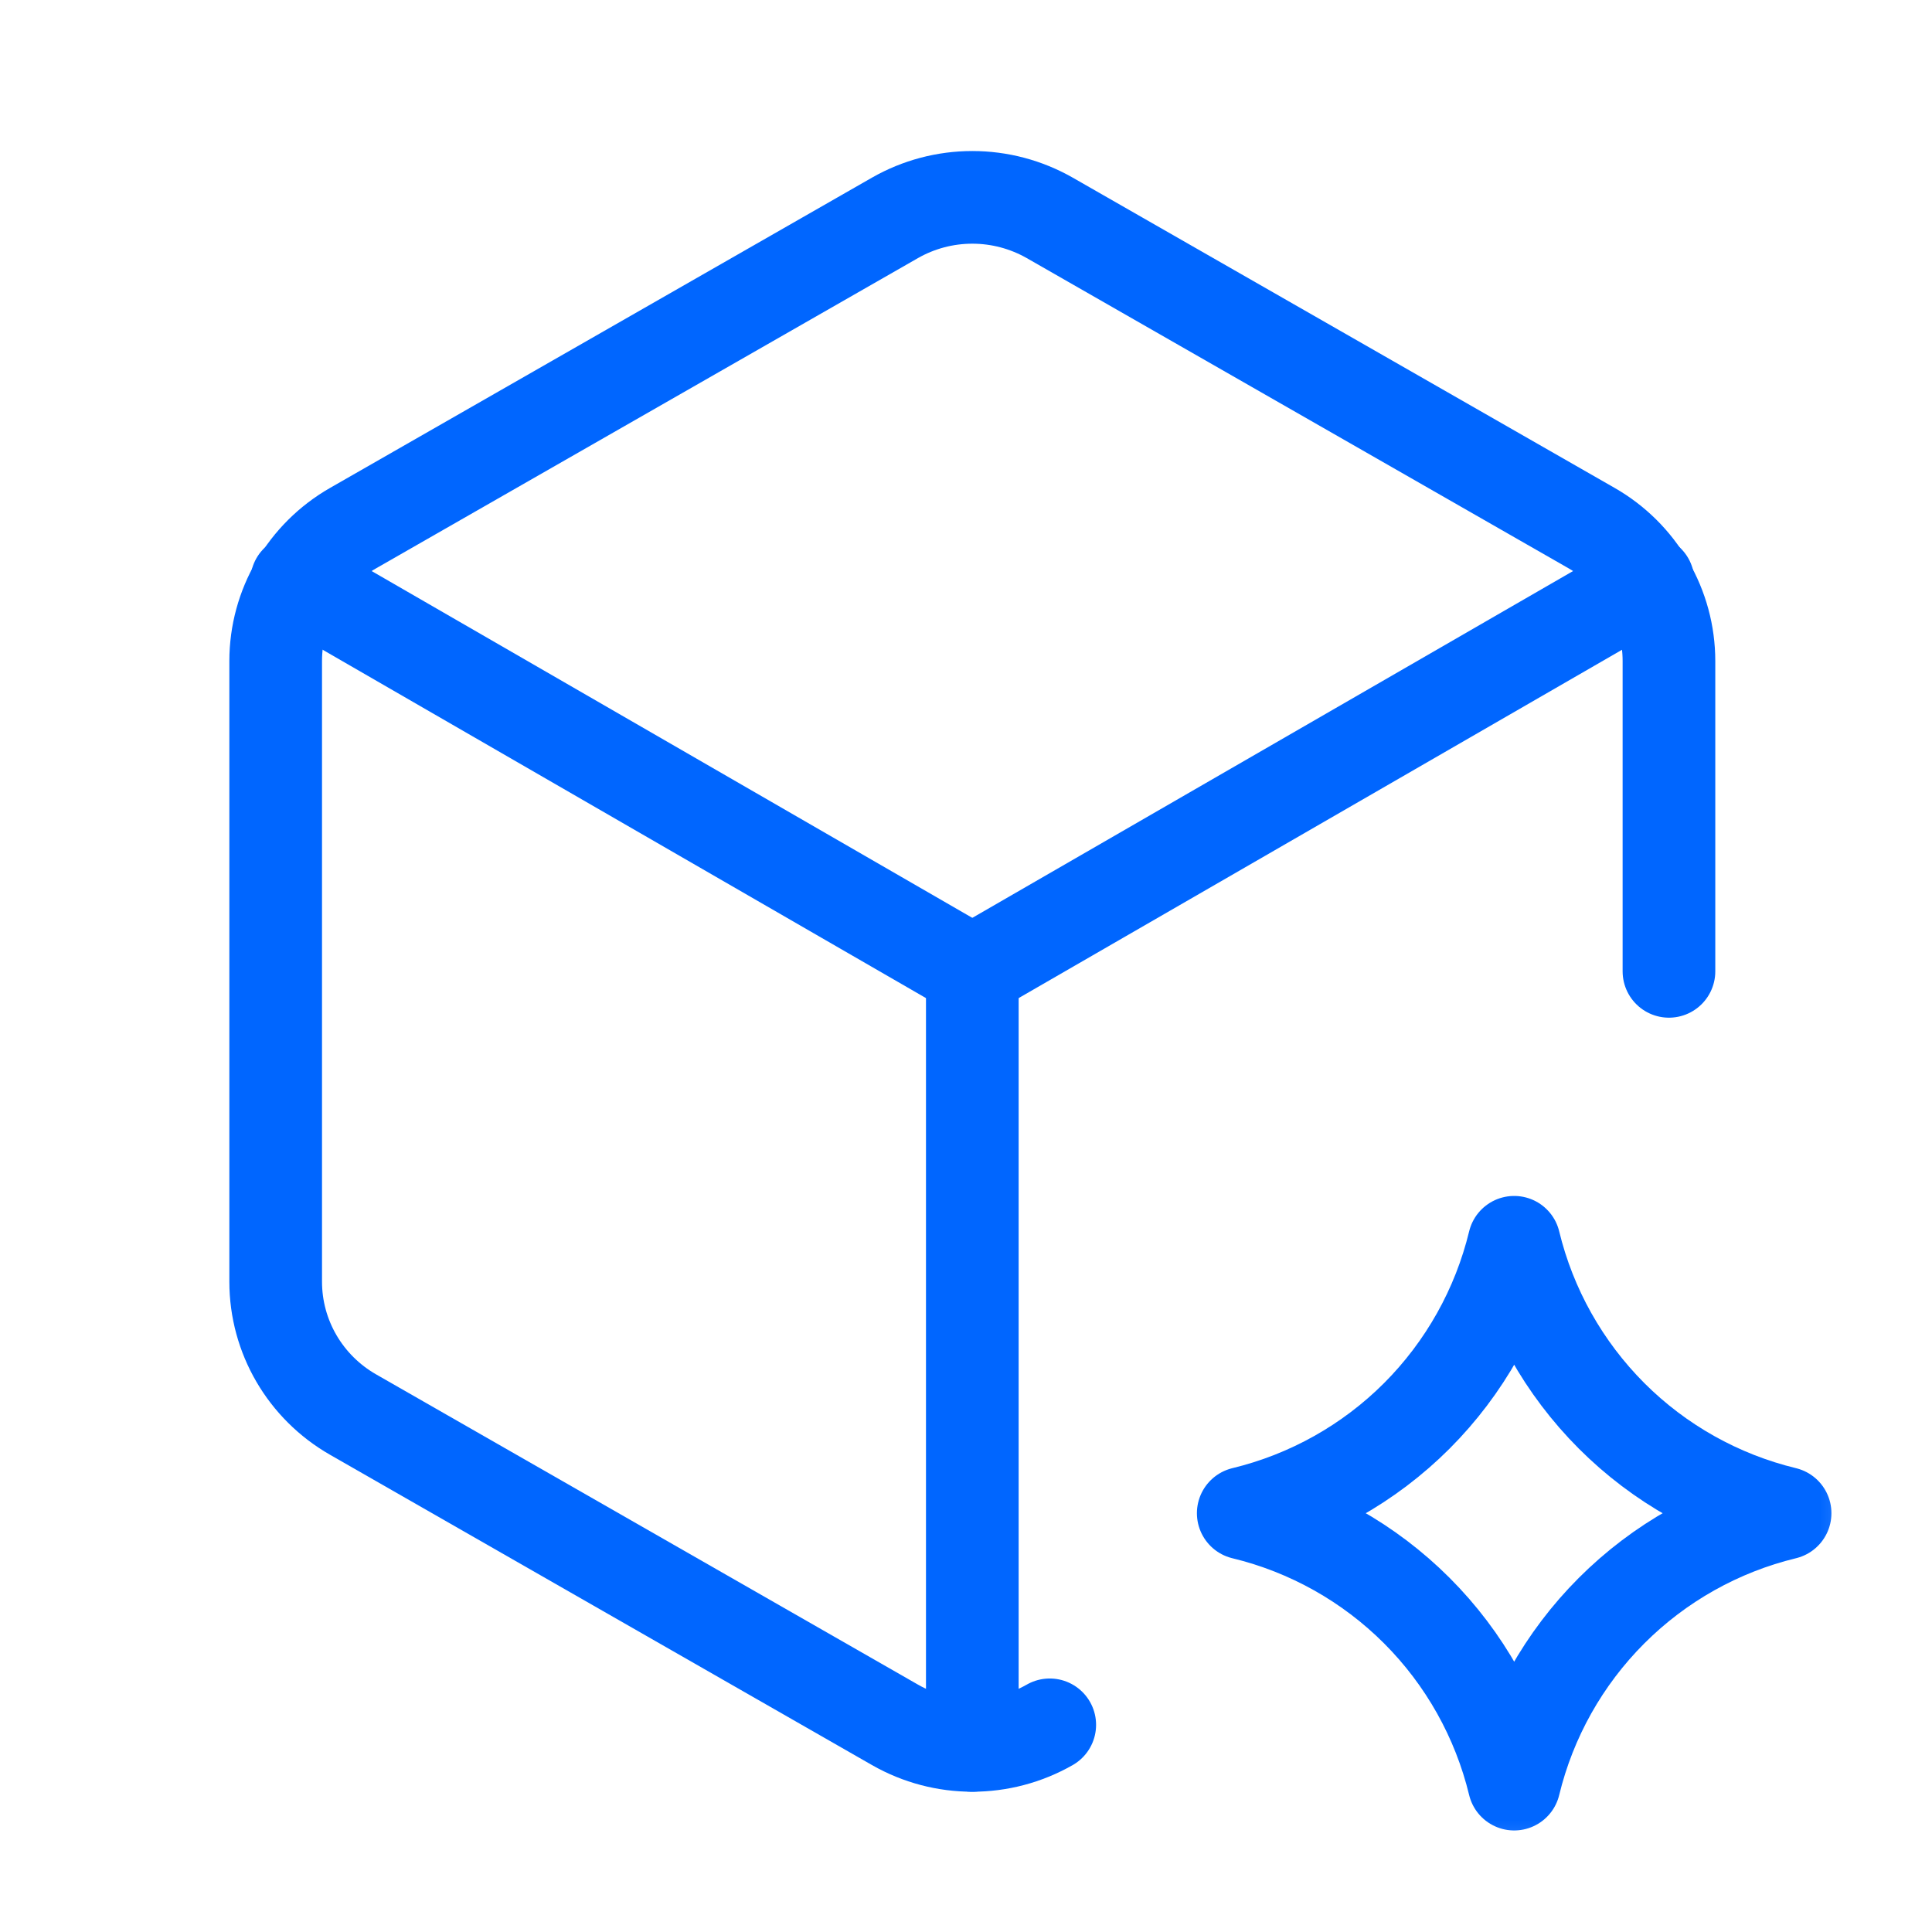 <svg width="26" height="26" viewBox="0 0 26 26" fill="none" xmlns="http://www.w3.org/2000/svg">
<mask id="mask0_4889_26" style="mask-type:luminance" maskUnits="userSpaceOnUse" x="0" y="0" width="26" height="26">
<path d="M25.585 0.572H0.585V25.572H25.585V0.572Z" fill="white"/>
</mask>
<g mask="url(#mask0_4889_26)">
<path d="M22.46 13.072V8.895C22.46 8.532 22.363 8.175 22.18 7.861C21.997 7.547 21.734 7.287 21.419 7.107L14.127 2.932C13.809 2.751 13.45 2.656 13.085 2.656C12.72 2.656 12.361 2.751 12.044 2.932L4.752 7.107C4.107 7.476 3.71 8.159 3.71 8.896V17.248C3.71 17.987 4.107 18.668 4.752 19.037L12.044 23.212C12.689 23.581 13.481 23.581 14.127 23.212" stroke="#0066FF" stroke-width="1.247" stroke-linecap="round" stroke-linejoin="round"/>
<path d="M13.085 23.489V13.072" stroke="#0066FF" stroke-width="1.247" stroke-linecap="round" stroke-linejoin="round"/>
<path d="M13.085 13.072L22.179 7.822" stroke="#0066FF" stroke-width="1.247" stroke-linecap="round" stroke-linejoin="round"/>
<path d="M3.992 7.822L13.085 13.072" stroke="#0066FF" stroke-width="1.247" stroke-linecap="round" stroke-linejoin="round"/>
<path d="M20.377 24.01C20.591 23.126 21.045 22.318 21.688 21.675C22.331 21.032 23.139 20.578 24.023 20.364C23.139 20.15 22.331 19.697 21.688 19.054C21.045 18.41 20.591 17.602 20.377 16.718C20.163 17.602 19.71 18.41 19.067 19.054C18.424 19.697 17.616 20.15 16.731 20.364C17.616 20.578 18.424 21.032 19.067 21.675C19.71 22.318 20.163 23.126 20.377 24.01Z" stroke="#0066FF" stroke-width="1.247" stroke-linecap="round" stroke-linejoin="round"/>
</g>
</svg>
